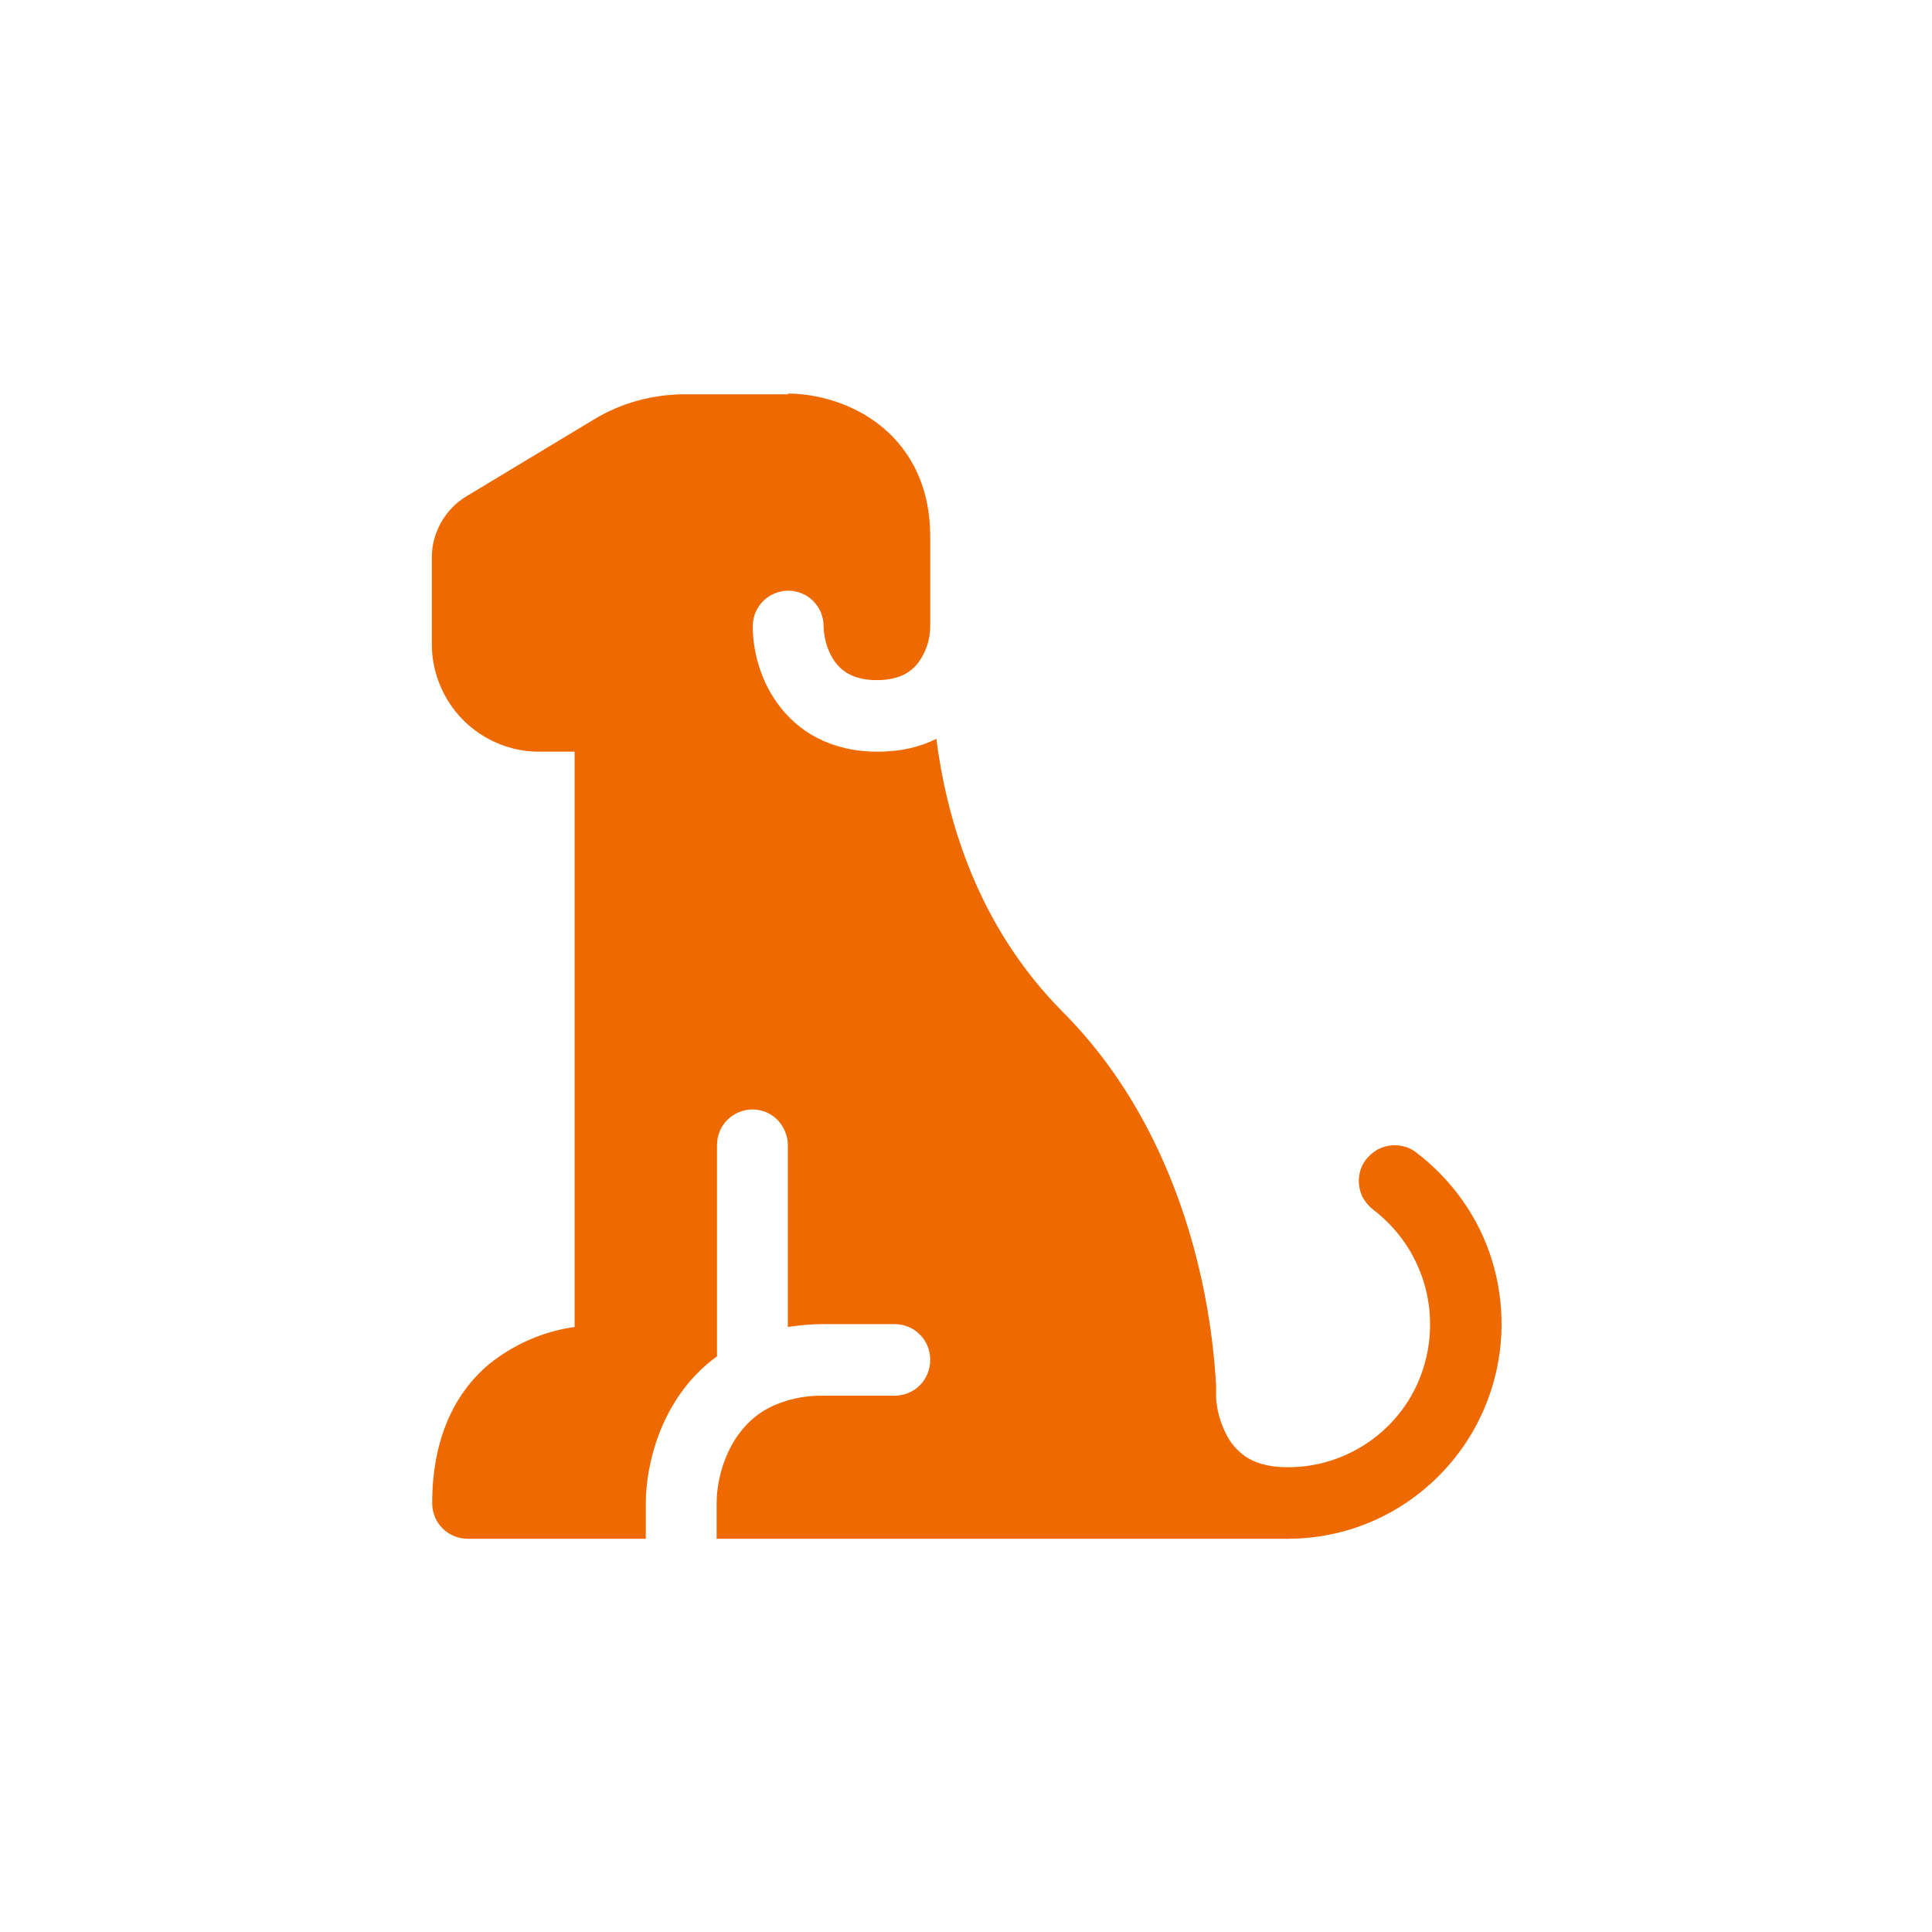 <?xml version="1.0" encoding="UTF-8"?>
<svg id="Layer_2" data-name="Layer 2" xmlns="http://www.w3.org/2000/svg" xmlns:xlink="http://www.w3.org/1999/xlink" viewBox="0 0 54 54">
  <defs>
    <style>
      .cls-1 {
        clip-path: url(#clippath);
      }

      .cls-2 {
        fill: none;
      }

      .cls-2, .cls-3 {
        stroke-width: 0px;
      }

      .cls-3 {
        fill: #ee6900;
      }
    </style>
    <clipPath id="clippath">
      <rect class="cls-2" width="54" height="54"/>
    </clipPath>
  </defs>
  <g id="Layer_1-2" data-name="Layer 1">
    <g class="cls-1">
      <path class="cls-3" d="M22.02,11c.66,0,1.62.19,2.45.79.88.64,1.53,1.69,1.53,3.21v2.51c0,.35-.11.69-.31.98-.19.26-.51.52-1.18.52s-.99-.26-1.18-.52c-.2-.29-.3-.63-.31-.98,0-.27-.1-.52-.29-.71-.19-.19-.44-.29-.7-.29s-.52.11-.7.29c-.19.19-.29.44-.29.71,0,.58.16,1.42.69,2.15.56.78,1.48,1.35,2.8,1.35.64,0,1.19-.13,1.64-.36.29,2.22,1.12,5.21,3.55,7.65,2.16,2.17,3.23,4.87,3.75,6.97.28,1.13.45,2.27.52,3.43,0,.07,0,.15,0,.22v.08s0,0,0,0c0,.01,0,.03,0,.06.02.35.11.68.27,1,.12.26.31.48.55.65.24.16.6.3,1.18.3.84,0,1.65-.26,2.33-.75s1.19-1.18,1.45-1.98c.26-.8.27-1.66.02-2.46-.25-.8-.74-1.5-1.41-2.01-.1-.08-.19-.18-.26-.29-.07-.11-.11-.24-.13-.37s-.01-.26.02-.39c.03-.13.09-.25.17-.35s.18-.19.29-.26c.11-.07.24-.11.37-.13.13-.02.26-.01.39.02.13.03.25.09.35.17,1,.76,1.75,1.81,2.12,3.01.37,1.2.36,2.49-.04,3.69s-1.16,2.23-2.18,2.97c-1.02.74-2.24,1.13-3.5,1.13h-15.95v-1c0-.81.37-2.09,1.46-2.66.47-.24,1-.35,1.53-.34h1.99c.26,0,.52-.11.7-.29s.29-.44.29-.71-.1-.52-.29-.71-.44-.29-.7-.29h-1.99c-.35,0-.68.03-1,.08v-5.08c0-.27-.11-.52-.29-.71-.19-.19-.44-.29-.7-.29s-.52.11-.7.29c-.19.19-.29.44-.29.71v5.9c-1.57,1.14-1.99,3.04-1.99,4.1v1h-4.98c-.26,0-.52-.11-.7-.29-.19-.19-.29-.44-.29-.71,0-1.74.59-3.05,1.6-3.89.69-.55,1.51-.91,2.38-1.03v-16.08h-1c-.79,0-1.55-.32-2.11-.88-.56-.56-.88-1.33-.88-2.12v-2.43c0-.35.09-.68.26-.98.17-.3.41-.55.71-.73l3.55-2.14c.77-.47,1.66-.71,2.56-.71h2.88Z"/>
    </g>
  </g>
</svg>